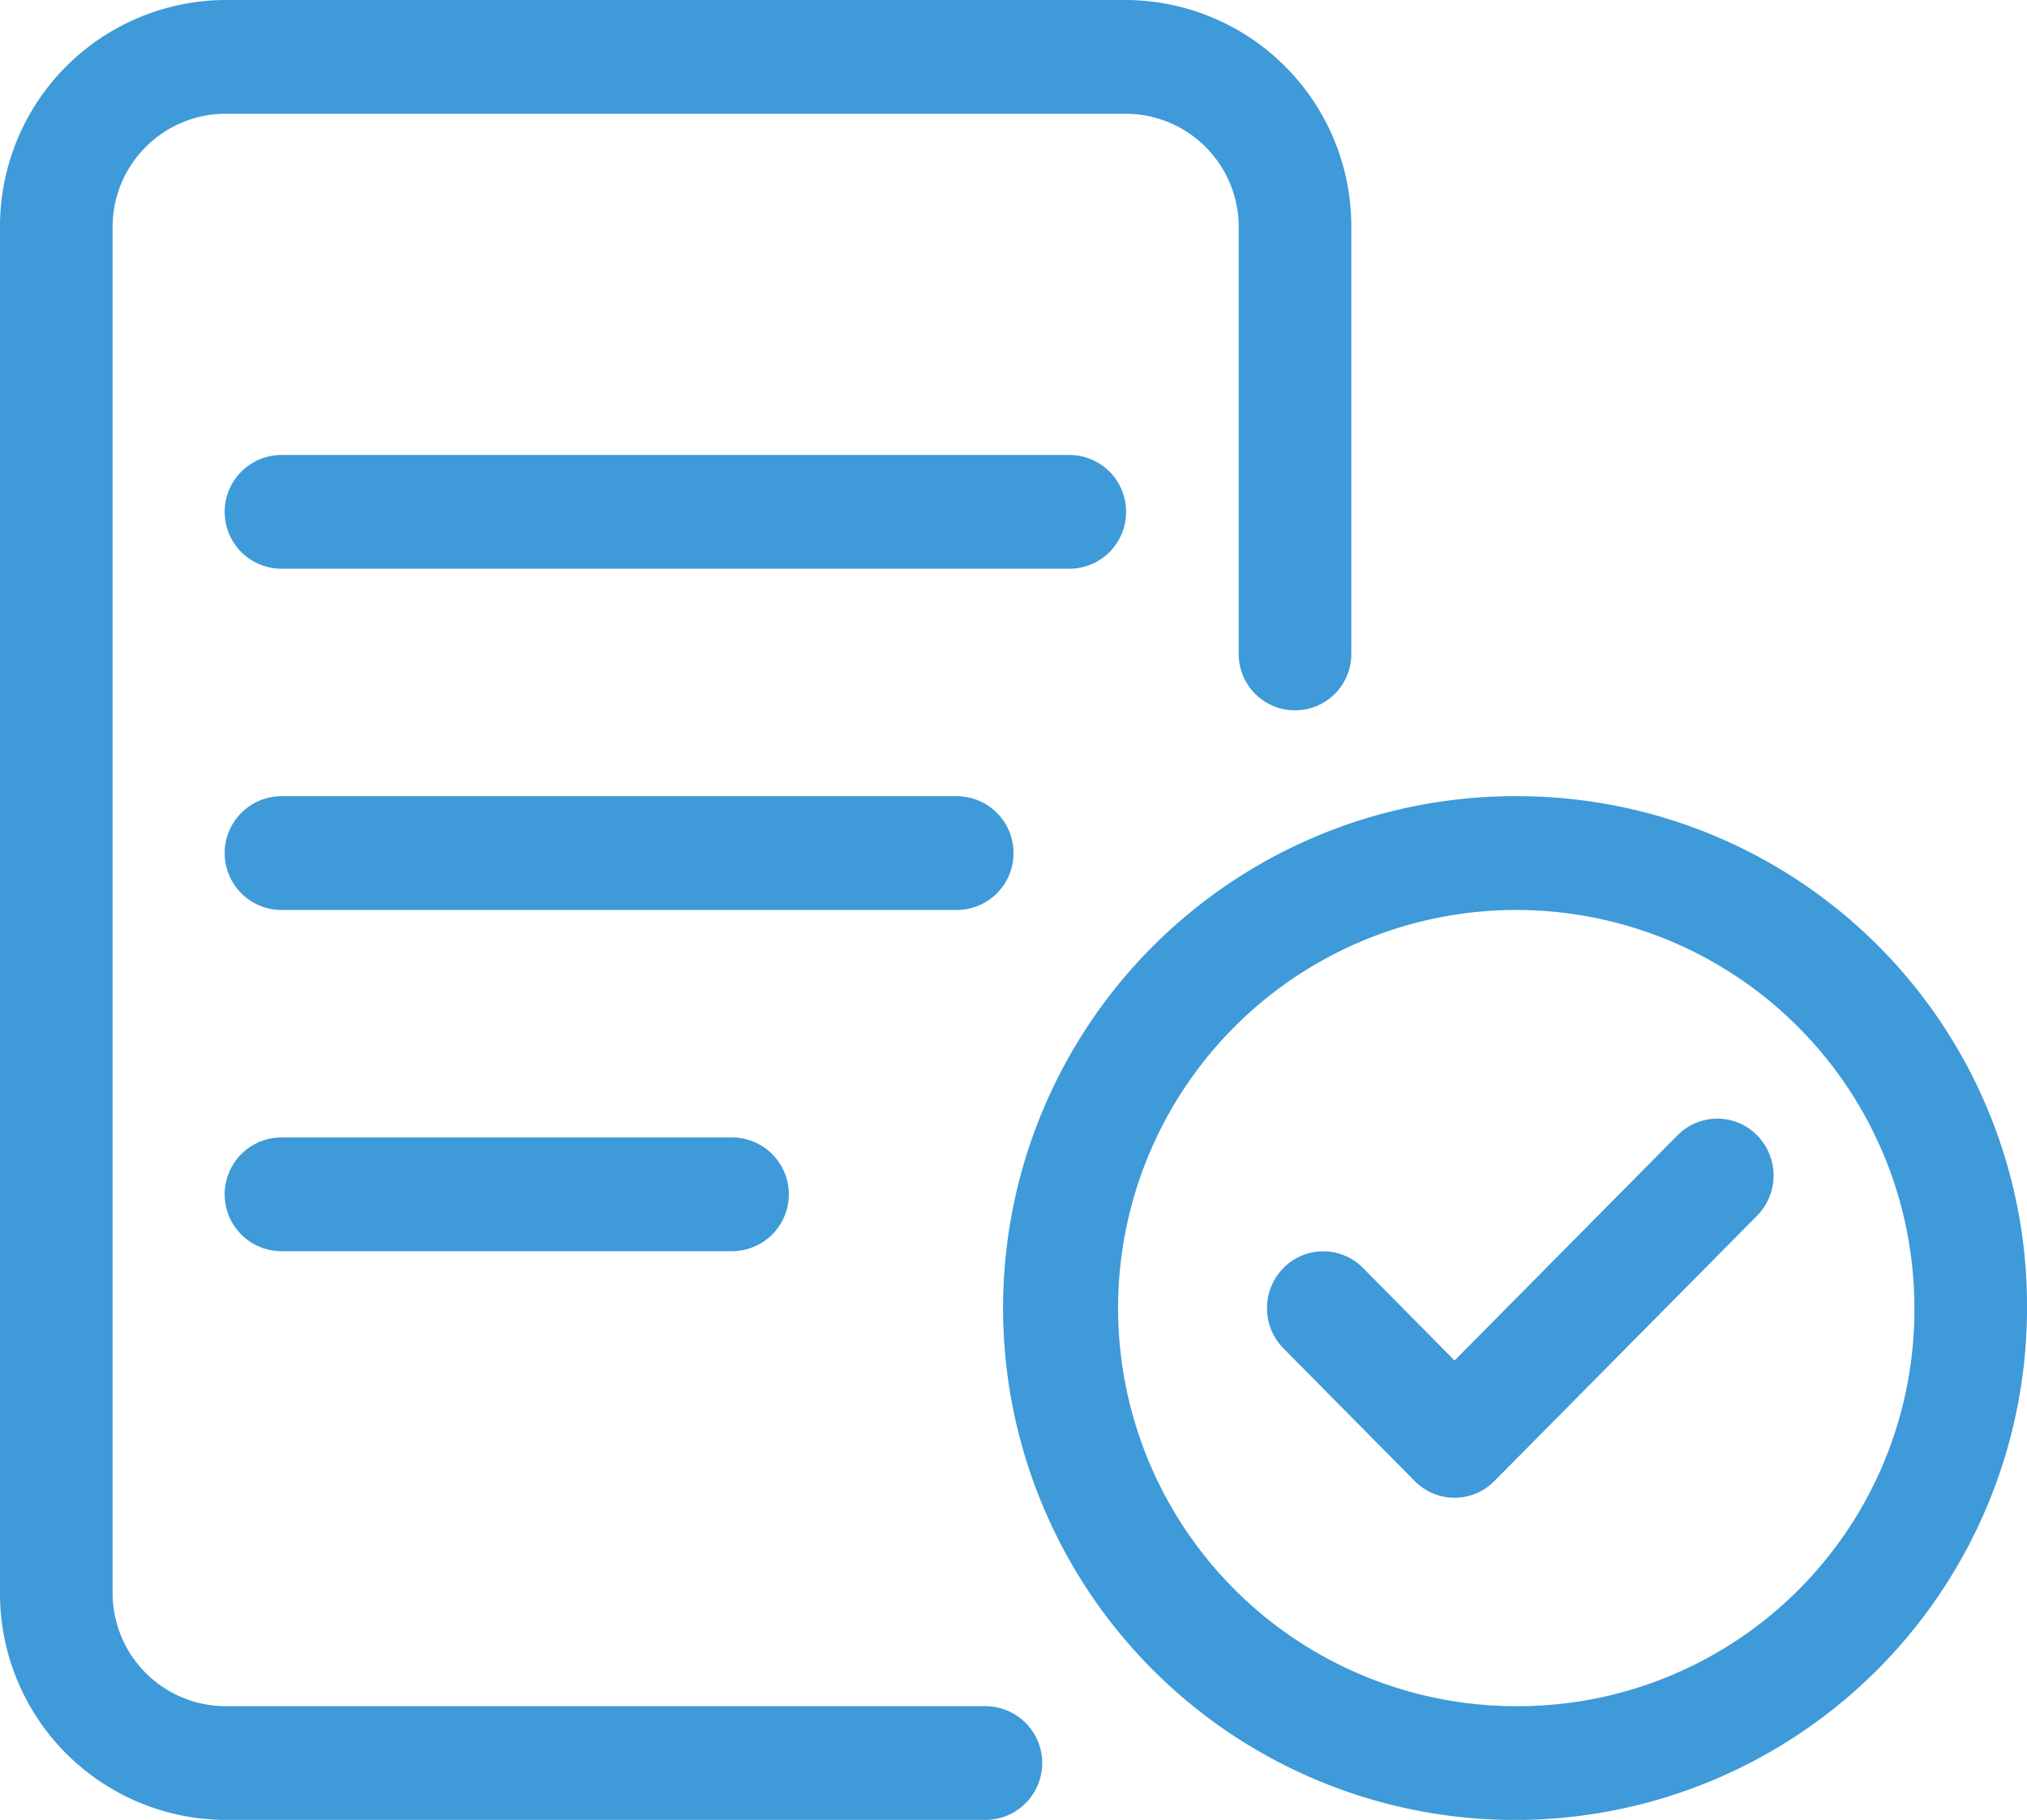 <svg xmlns="http://www.w3.org/2000/svg" width="49" height="44" viewBox="0 0 49 44">
  <path id="memo-circle-check" d="M27.222,12.375A1.372,1.372,0,0,0,25.861,11H6.806a1.375,1.375,0,0,0,0,2.75H25.861A1.372,1.372,0,0,0,27.222,12.375ZM6.806,27.5a1.375,1.375,0,0,0,0,2.75H17.694a1.375,1.375,0,0,0,0-2.75ZM23.819,41.25H5.444A2.737,2.737,0,0,1,2.722,38.5V5.5A2.737,2.737,0,0,1,5.444,2.75H27.222A2.737,2.737,0,0,1,29.944,5.5V15.813a1.361,1.361,0,1,0,2.722,0V5.5A5.472,5.472,0,0,0,27.222,0H5.444A5.472,5.472,0,0,0,0,5.5v33A5.472,5.472,0,0,0,5.444,44H23.819a1.375,1.375,0,0,0,0-2.75ZM24.5,20.625a1.372,1.372,0,0,0-1.361-1.375H6.806a1.375,1.375,0,0,0,0,2.75H23.139A1.372,1.372,0,0,0,24.5,20.625ZM36.75,19.25A12.376,12.376,0,1,0,49,31.625,12.316,12.316,0,0,0,36.75,19.25Zm0,22a9.625,9.625,0,1,1,9.528-9.625A9.583,9.583,0,0,1,36.75,41.25Zm3.8-13.8-5.388,5.443L32.95,30.656a1.35,1.35,0,0,0-1.924,0,1.385,1.385,0,0,0,0,1.944L34.2,35.808a1.35,1.35,0,0,0,1.924,0l6.351-6.416a1.384,1.384,0,0,0,0-1.944A1.348,1.348,0,0,0,40.553,27.448Z" fill="#3e9ad8"/>
</svg>
